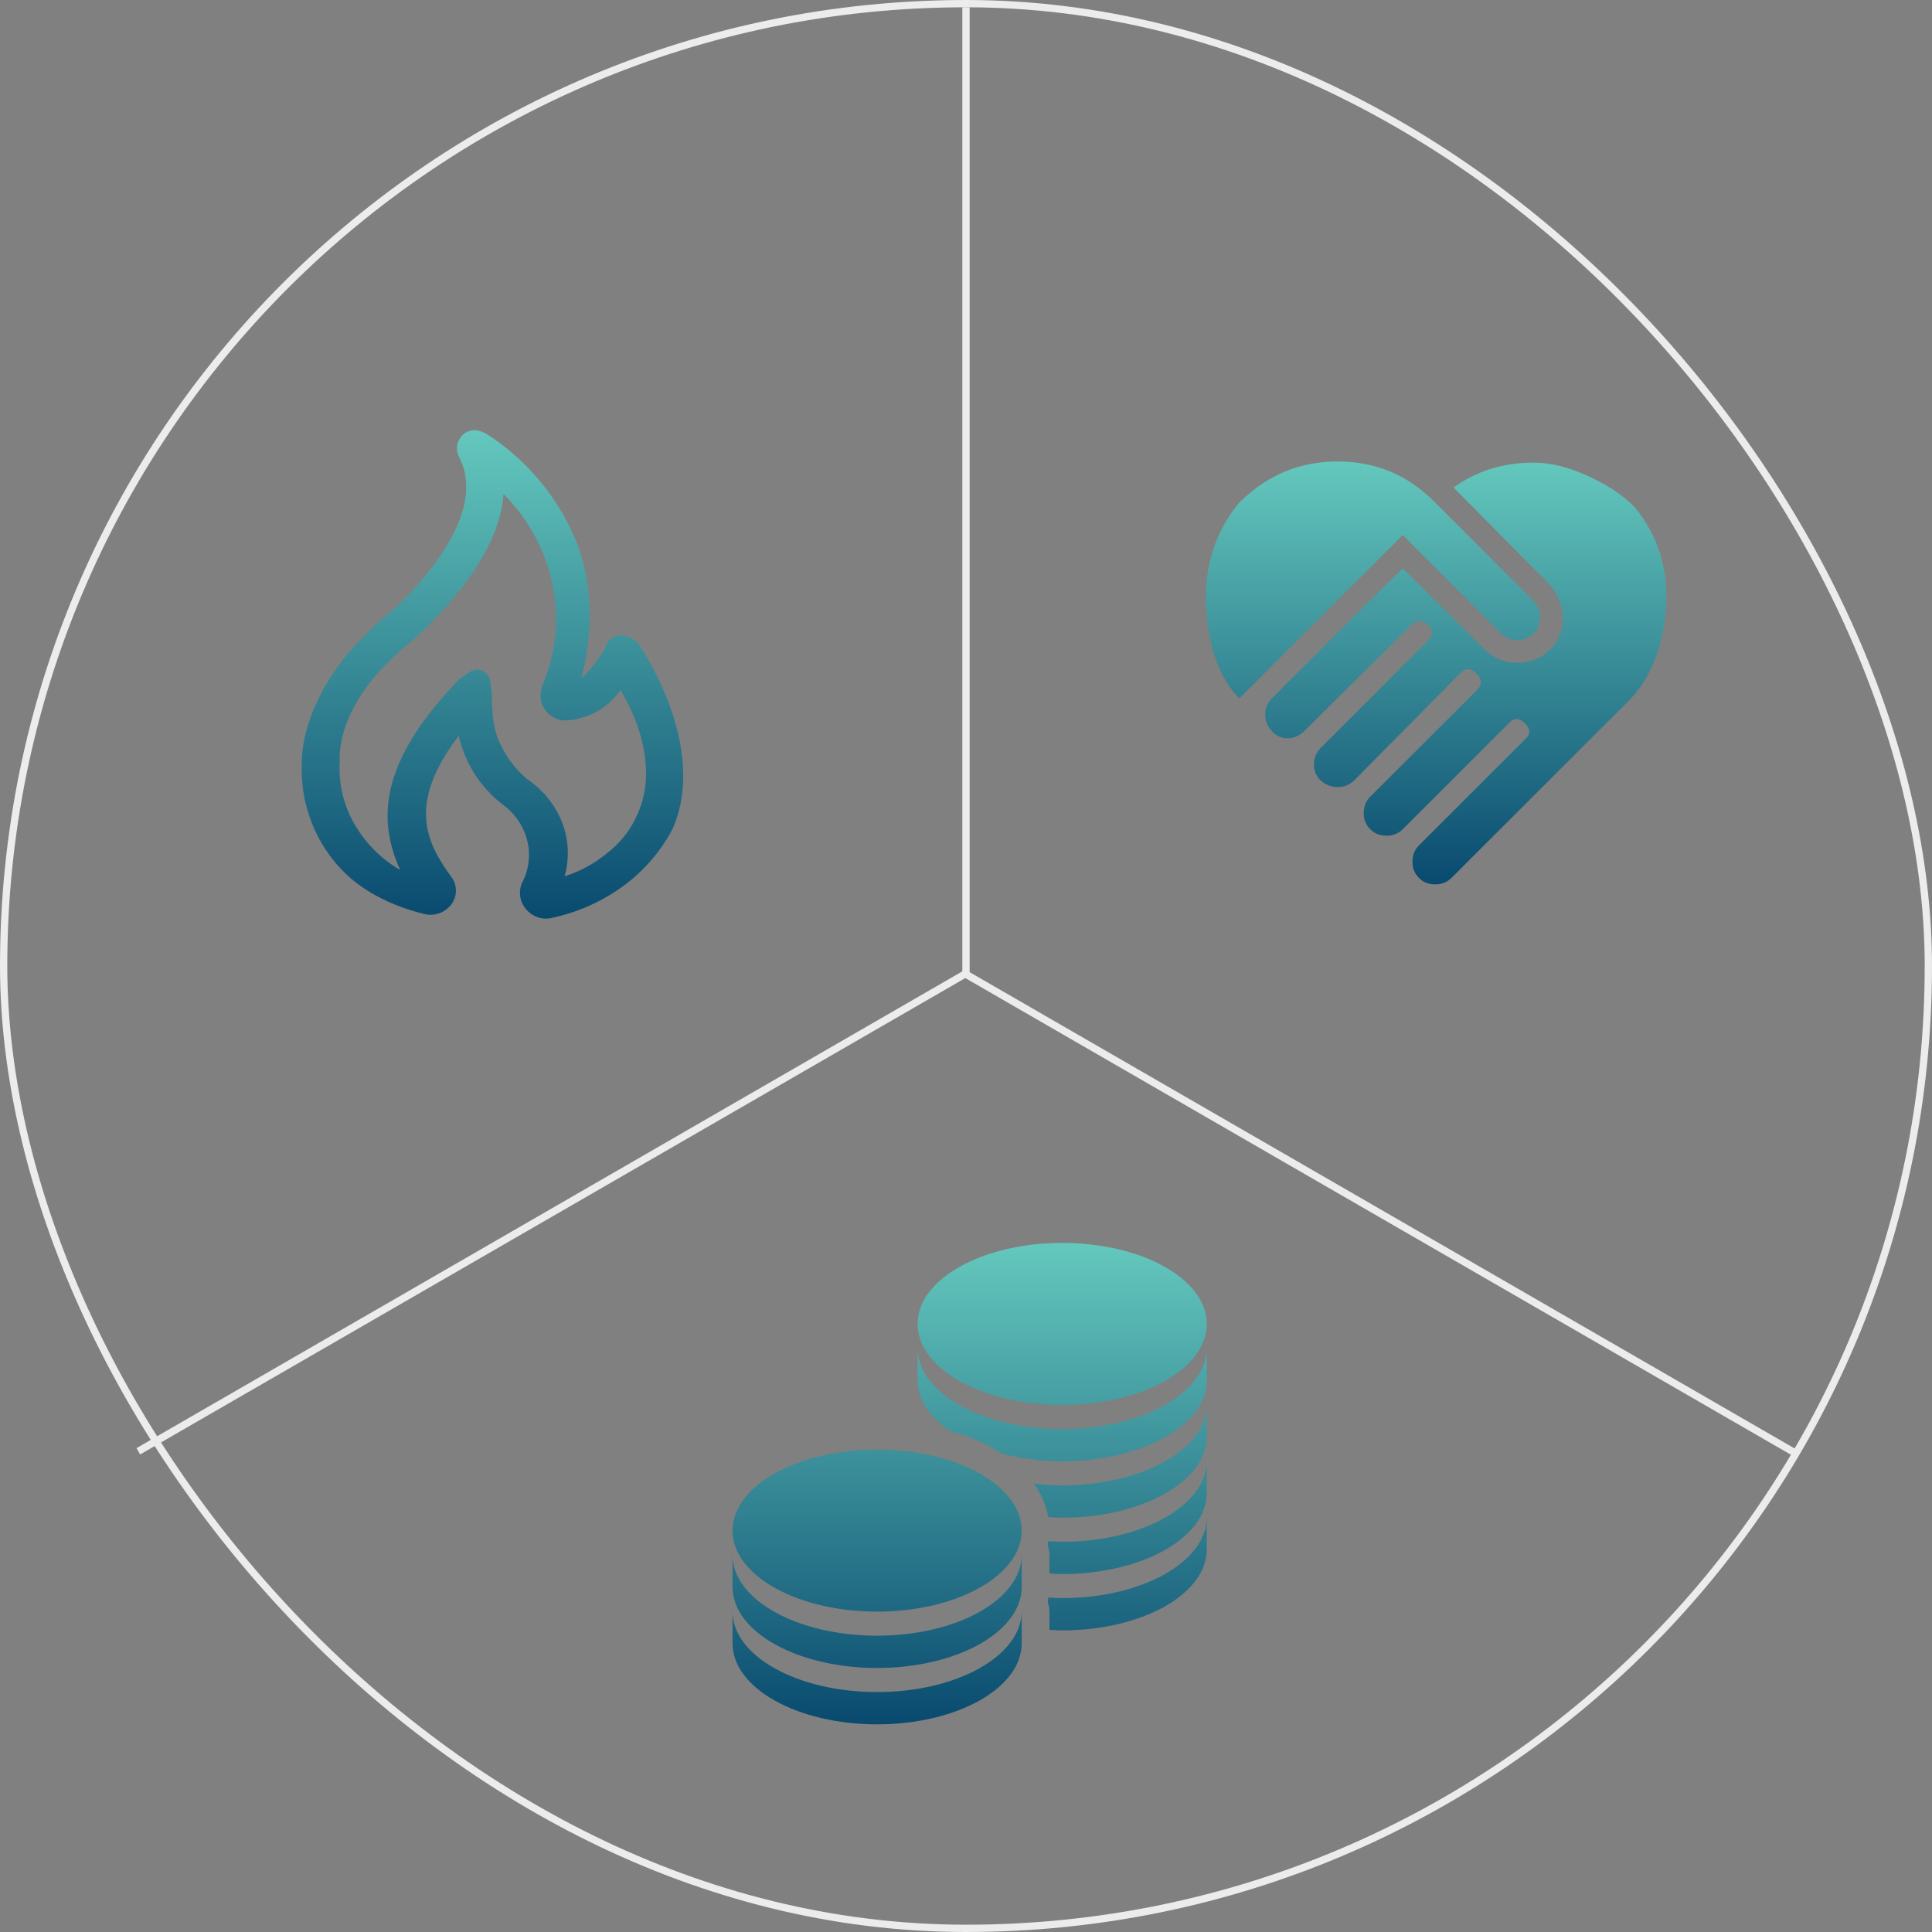 <svg width="265" height="265" viewBox="0 0 265 265" fill="none" xmlns="http://www.w3.org/2000/svg">
<rect x="0" y="0" width="265" height="265" fill="#808080" stroke="none"/>
<g clip-path="url(#clip0_411_121)">
<path d="M145.692 170.484C134.739 170.484 125.859 175.455 125.859 181.596C125.859 187.737 134.741 192.71 145.692 192.71C156.646 192.71 165.525 187.737 165.525 181.596C165.525 175.455 156.643 170.484 145.692 170.484ZM165.525 184.897C165.52 191.038 156.646 196.011 145.692 196.011C134.769 196.011 125.91 191.092 125.859 184.979V189.326C125.859 191.95 127.514 194.351 130.225 196.253C132.967 197.011 135.409 198.062 137.442 199.392C139.963 200.041 142.735 200.438 145.692 200.438C156.646 200.438 165.525 195.467 165.525 189.326V184.897ZM165.525 192.628C165.525 198.768 156.646 203.742 145.692 203.742C144.36 203.742 143.065 203.641 141.806 203.5C142.799 204.858 143.477 206.427 143.788 208.089C144.42 208.125 145.045 208.169 145.692 208.169C156.646 208.169 165.525 203.198 165.525 197.057V192.628ZM120.308 198.828C109.354 198.828 100.475 203.801 100.475 209.942C100.475 216.083 109.357 221.056 120.308 221.056C131.261 221.056 140.141 216.083 140.141 209.942C140.141 203.801 131.259 198.828 120.308 198.828ZM165.525 200.358C165.52 206.499 156.646 211.473 145.692 211.473C145.055 211.473 144.41 211.426 143.788 211.39C143.76 211.583 143.745 211.841 143.71 212.034C143.837 212.423 143.946 212.807 143.946 213.245V215.822C144.522 215.851 145.101 215.9 145.692 215.9C156.646 215.9 165.525 210.929 165.525 204.788V200.358ZM165.525 208.089C165.52 214.23 156.646 219.203 145.692 219.203C145.055 219.203 144.41 219.157 143.788 219.121C143.76 219.314 143.745 219.572 143.71 219.765C143.837 220.152 143.946 220.538 143.946 220.976V223.553C144.522 223.582 145.101 223.63 145.692 223.63C156.646 223.63 165.525 218.66 165.525 212.519V208.089ZM140.141 213.243C140.136 219.384 131.261 224.357 120.308 224.357C109.385 224.357 100.525 219.438 100.475 213.323V217.673C100.475 223.813 109.352 228.787 120.308 228.787C131.264 228.787 140.141 223.813 140.141 217.673V213.243ZM140.141 220.974C140.136 227.114 131.261 232.088 120.308 232.088C109.385 232.088 100.525 227.169 100.475 221.054V225.403C100.475 231.544 109.352 236.518 120.308 236.518C131.264 236.518 140.141 231.544 140.141 225.403V220.974Z" fill="url(#paint0_linear_411_121)"/>
</g>
<path d="M199.375 66.873C202.542 64.594 206.215 63.455 210.363 63.455C212.643 63.455 215.145 64.056 217.868 65.322C220.592 66.556 222.745 68.012 224.328 69.689C227.59 73.74 228.952 78.455 228.477 83.835C227.97 89.215 226.197 93.424 223.125 96.398L199.09 120.417C198.488 121.018 197.728 121.303 196.842 121.303C195.955 121.303 195.227 121.018 194.625 120.417C194.332 120.129 194.103 119.783 193.95 119.402C193.798 119.021 193.725 118.612 193.738 118.202C193.738 117.316 194.023 116.556 194.625 115.955L209.16 101.43C209.952 100.734 209.952 100.006 209.16 99.215C208.368 98.424 207.64 98.424 206.943 99.215L192.408 113.74C192.115 114.035 191.764 114.266 191.377 114.419C190.99 114.571 190.576 114.642 190.16 114.626C189.273 114.626 188.545 114.341 187.943 113.74C187.651 113.452 187.421 113.106 187.268 112.725C187.116 112.344 187.044 111.935 187.057 111.525C187.057 110.639 187.342 109.879 187.943 109.278L202.478 94.753C203.333 93.961 203.333 93.17 202.478 92.379C201.75 91.588 201.053 91.588 200.262 92.379L185.727 107.063C185.43 107.353 185.078 107.581 184.692 107.733C184.306 107.886 183.893 107.959 183.478 107.949C182.592 107.949 181.832 107.664 181.167 107.063C180.533 106.461 180.217 105.734 180.217 104.848C180.217 103.961 180.565 103.17 181.262 102.474L195.828 87.917C196.62 87.126 196.62 86.398 195.828 85.702C195.037 85.006 194.277 85.006 193.58 85.702L178.887 100.291C178.19 100.923 177.462 101.272 176.67 101.272C175.783 101.272 175.023 100.955 174.453 100.291C173.852 99.658 173.535 98.898 173.535 98.012C173.535 97.126 173.852 96.398 174.453 95.797C184.143 86.05 190.128 80.164 192.408 77.98L203.682 89.12C204.917 90.29 206.342 90.892 208.083 90.892C210.3 90.892 212.042 90.006 213.34 88.234C214.227 86.936 214.543 85.512 214.29 83.93C214.037 82.347 213.372 81.018 212.295 79.911L199.375 66.873ZM205.898 86.904L192.408 73.392L169.988 95.797C167.328 93.107 165.808 88.993 165.46 83.392C165.112 77.822 166.632 72.98 169.988 68.93C173.757 65.196 178.253 63.297 183.478 63.297C188.735 63.297 193.2 65.196 196.842 68.93L210.363 82.442C210.965 83.044 211.25 83.772 211.25 84.658C211.25 85.544 210.965 86.303 210.363 86.904C209.762 87.474 209.033 87.79 208.083 87.79C207.228 87.79 206.5 87.474 205.898 86.904Z" fill="url(#paint1_linear_411_121)"/>
<g clip-path="url(#clip1_411_121)">
<path d="M72.028 124.547C71.639 124.043 71.399 123.441 71.335 122.808C71.271 122.175 71.386 121.537 71.667 120.966C72.404 119.534 72.693 117.897 72.505 116.285C72.35 115.134 71.971 114.026 71.387 113.023C70.811 112.033 70.04 111.169 69.121 110.485C65.991 108.132 63.794 104.747 62.92 100.929C55.767 110.305 58.51 115.627 61.936 120.317C62.337 120.867 62.549 121.533 62.538 122.214C62.528 122.894 62.296 123.553 61.877 124.09C61.451 124.634 60.878 125.045 60.227 125.275C59.584 125.501 58.888 125.535 58.225 125.372C53.598 124.241 49.243 122.089 46.291 118.659C44.618 116.754 43.329 114.543 42.497 112.147C41.656 109.732 41.282 107.178 41.396 104.623C41.396 104.623 40.839 94.309 53.276 84.204C53.276 84.204 67.974 71.734 62.874 62.513C62.686 62.059 62.63 61.562 62.713 61.078C62.796 60.594 63.014 60.144 63.343 59.779C63.662 59.421 64.083 59.17 64.55 59.059C65.017 58.949 65.506 58.986 65.951 59.163L66.563 59.406C72.099 62.905 76.426 68.022 78.958 74.062C81.387 79.979 81.37 86.876 79.728 93.019C81.089 91.796 82.224 90.335 83.082 88.693L83.204 88.425C84.033 86.428 86.642 87.064 87.622 88.371C87.982 88.945 97.219 102.37 92.257 113.697C90.443 117.129 87.793 120.048 84.552 122.185C81.833 123.989 78.794 125.259 75.6 125.924C74.939 126.063 74.253 126.008 73.623 125.765C72.988 125.518 72.435 125.097 72.028 124.551V124.547ZM64.632 92.047C65.023 91.844 65.476 91.793 65.903 91.906C66.329 92.02 66.697 92.288 66.936 92.659C67.103 92.906 67.212 93.186 67.25 93.488L67.438 94.949C67.522 97.089 67.497 99.325 68.33 101.381C69.193 103.492 70.533 105.36 72.233 106.817C74.423 108.258 76.118 110.336 77.09 112.771C78.011 115.133 78.137 117.755 77.442 120.196C79.569 119.525 81.545 118.449 83.263 117.026L83.694 116.674C85.101 115.514 86.261 114.065 87.098 112.415C87.94 110.77 88.447 108.961 88.581 107.102C88.853 102.809 87.391 98.5 85.118 94.656C84.079 96.164 82.647 97.332 80.993 98.023C79.959 98.463 78.862 98.735 77.743 98.819C77.103 98.86 76.465 98.714 75.905 98.4C75.337 98.077 74.871 97.601 74.561 97.026C74.304 96.563 74.157 96.046 74.132 95.517C74.106 94.988 74.203 94.46 74.414 93.974C76.14 89.903 76.676 85.389 75.943 81.005C75.075 75.989 72.673 71.366 69.067 67.772C68.414 77.006 58.946 85.603 57.003 87.454C56.702 87.737 56.389 88.009 56.065 88.266C45.906 96.495 46.601 103.99 46.601 104.321C46.399 107.299 47.067 110.271 48.523 112.876C50.051 115.577 52.25 117.805 54.888 119.325C51.844 112.633 51.844 104.602 63.079 93.086L64.637 92.039L64.632 92.047Z" fill="url(#paint2_linear_411_121)"/>
</g>
<rect x="0.5" y="0.5" width="264" height="264" rx="132" stroke="#ECECEC"/>
<rect x="132" y="134" width="133" height="1" transform="rotate(-90 132 134)" fill="#ECECEC"/>
<rect x="132.404" y="133" width="131.956" height="1" transform="rotate(30 132.404 133)" fill="#ECECEC"/>
<rect x="132.672" y="134" width="131" height="1" transform="rotate(150 132.672 134)" fill="#ECECEC"/>
<defs>
<linearGradient id="paint0_linear_411_121" x1="133" y1="236.518" x2="133" y2="170.481" gradientUnits="userSpaceOnUse">
<stop stop-color="#094A6F"/>
<stop offset="1" stop-color="#64C8BD"/>
</linearGradient>
<linearGradient id="paint1_linear_411_121" x1="196.99" y1="121.303" x2="196.99" y2="63.297" gradientUnits="userSpaceOnUse">
<stop stop-color="#094A6F"/>
<stop offset="1" stop-color="#64C8BD"/>
</linearGradient>
<linearGradient id="paint2_linear_411_121" x1="67.547" y1="125.999" x2="67.547" y2="58.997" gradientUnits="userSpaceOnUse">
<stop stop-color="#094A6F"/>
<stop offset="1" stop-color="#64C8BD"/>
</linearGradient>
<clipPath id="clip0_411_121">
<rect width="66" height="67" fill="white" transform="translate(100 170)"/>
</clipPath>
<clipPath id="clip1_411_121">
<rect width="67" height="67" fill="white" transform="translate(33 59)"/>
</clipPath>
</defs>
</svg>
